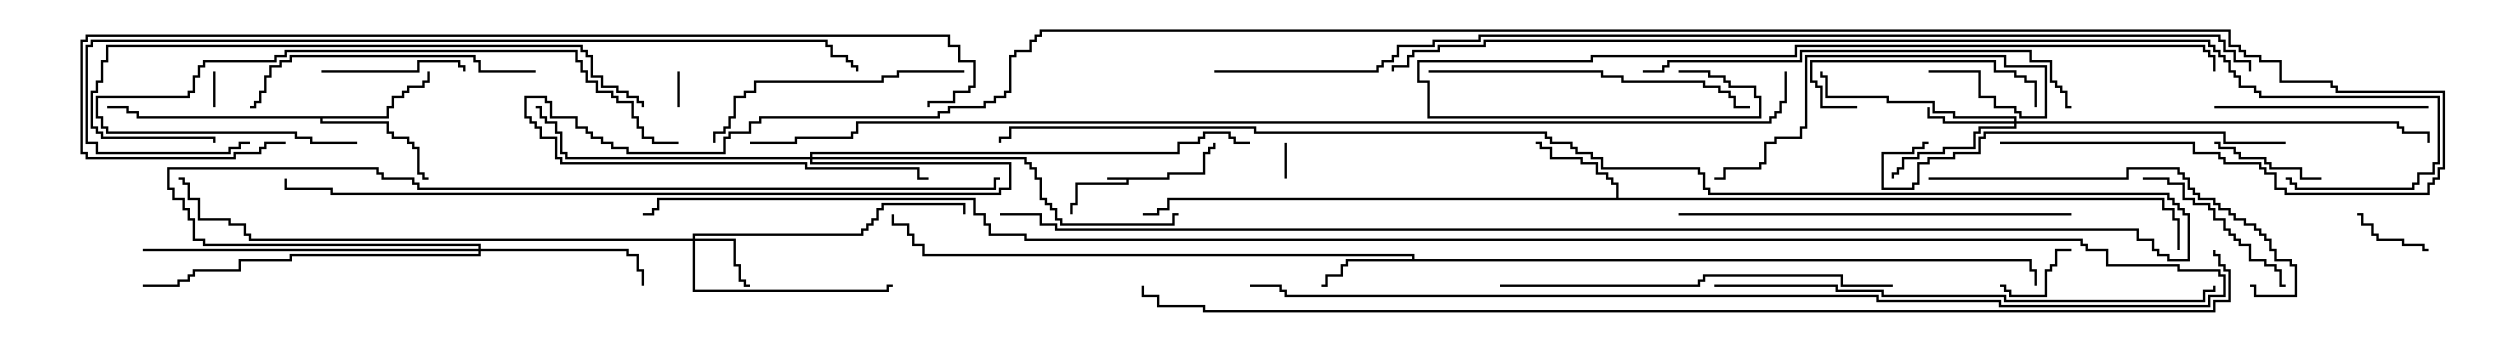 <svg version="1.1" width="105" height="15" xmlns="http://www.w3.org/2000/svg"><path d="M49.021,7.45L49.021,7.236L50.521,7.236L50.521,6.379L50.736,6.379L50.736,6.164L50.95,6.164L50.95,6L51.05,6L51.05,6.264L50.836,6.264L50.836,6.479L50.621,6.479L50.621,7.336L49.121,7.336L49.121,7.55L47.407,7.55L47.407,7.764L45.264,7.764L45.264,8.621L45.05,8.621L45.05,9L44.95,9L44.95,8.521L45.164,8.521L45.164,7.664L47.307,7.664L47.307,7.55L46.5,7.55L46.5,7.45z" stroke="none"/><path d="M59.307,10.879L59.307,10.764L38.736,10.764L38.736,10.336L38.307,10.336L38.307,9.907L38.093,9.907L38.093,9.479L37.45,9.479L37.45,9L37.55,9L37.55,9.379L38.193,9.379L38.193,9.807L38.407,9.807L38.407,10.236L38.836,10.236L38.836,10.664L59.407,10.664L59.407,10.879L85.336,10.879L85.336,11.307L85.55,11.307L85.55,12L85.45,12L85.45,11.407L85.236,11.407L85.236,10.979L56.621,10.979L56.621,11.193L56.407,11.193L56.407,11.621L55.764,11.621L55.764,12.05L55.5,12.05L55.5,11.95L55.664,11.95L55.664,11.521L56.307,11.521L56.307,11.093L56.521,11.093L56.521,10.879z" stroke="none"/><path d="M67.879,8.307L67.879,7.764L67.664,7.764L67.664,7.55L67.45,7.55L67.45,7.336L67.021,7.336L67.021,6.907L66.379,6.907L66.379,6.693L65.093,6.693L65.093,6.264L64.664,6.264L64.664,6.05L64.5,6.05L64.5,5.95L64.764,5.95L64.764,6.164L65.193,6.164L65.193,6.593L66.479,6.593L66.479,6.807L67.121,6.807L67.121,7.236L67.55,7.236L67.55,7.45L67.764,7.45L67.764,7.664L67.979,7.664L67.979,8.307L90.907,8.307L90.907,8.736L91.336,8.736L91.336,9.164L91.55,9.164L91.55,10.5L91.45,10.5L91.45,9.264L91.236,9.264L91.236,8.836L90.807,8.836L90.807,8.407L49.121,8.407L49.121,8.836L48.693,8.836L48.693,9.05L48,9.05L48,8.95L48.593,8.95L48.593,8.736L49.021,8.736L49.021,8.307z" stroke="none"/><path d="M16.236,4.879L16.236,4.45L16.45,4.45L16.45,4.021L16.879,4.021L16.879,3.807L17.093,3.807L17.093,3.593L17.736,3.593L17.736,3.379L17.95,3.379L17.95,3L18.05,3L18.05,3.479L17.836,3.479L17.836,3.693L17.193,3.693L17.193,3.907L16.979,3.907L16.979,4.121L16.55,4.121L16.55,4.55L16.336,4.55L16.336,4.979L13.55,4.979L13.55,5.093L16.336,5.093L16.336,5.521L16.55,5.521L16.55,5.736L17.193,5.736L17.193,5.95L17.407,5.95L17.407,6.164L17.621,6.164L17.621,7.236L17.836,7.236L17.836,7.45L18,7.45L18,7.55L17.736,7.55L17.736,7.336L17.521,7.336L17.521,6.264L17.307,6.264L17.307,6.05L17.093,6.05L17.093,5.836L16.45,5.836L16.45,5.621L16.236,5.621L16.236,5.193L13.45,5.193L13.45,4.979L5.736,4.979L5.736,4.764L5.307,4.764L5.307,4.55L4.5,4.55L4.5,4.45L5.407,4.45L5.407,4.664L5.836,4.664L5.836,4.879z" stroke="none"/><path d="M29.093,10.021L29.093,9.807L36.164,9.807L36.164,9.593L36.379,9.593L36.379,9.379L36.593,9.379L36.593,9.164L36.807,9.164L36.807,8.736L37.021,8.736L37.021,8.521L40.55,8.521L40.55,9L40.45,9L40.45,8.621L37.121,8.621L37.121,8.836L36.907,8.836L36.907,9.264L36.693,9.264L36.693,9.479L36.479,9.479L36.479,9.693L36.264,9.693L36.264,9.907L29.193,9.907L29.193,10.021L30.907,10.021L30.907,11.093L31.121,11.093L31.121,11.736L31.336,11.736L31.336,11.95L31.5,11.95L31.5,12.05L31.236,12.05L31.236,11.836L31.021,11.836L31.021,11.193L30.807,11.193L30.807,10.121L29.193,10.121L29.193,12.164L37.236,12.164L37.236,11.95L37.5,11.95L37.5,12.05L37.336,12.05L37.336,12.264L29.093,12.264L29.093,10.121L10.45,10.121L10.45,9.907L10.236,9.907L10.236,9.479L9.593,9.479L9.593,9.264L8.307,9.264L8.307,8.407L7.879,8.407L7.879,7.764L7.664,7.764L7.664,7.55L7.5,7.55L7.5,7.45L7.764,7.45L7.764,7.664L7.979,7.664L7.979,8.307L8.407,8.307L8.407,9.164L9.693,9.164L9.693,9.379L10.336,9.379L10.336,9.807L10.55,9.807L10.55,10.021z" stroke="none"/><path d="M84.593,5.093L84.593,4.979L82.021,4.979L82.021,4.764L81.164,4.764L81.164,4.336L79.236,4.336L79.236,4.121L76.664,4.121L76.664,3.264L76.45,3.264L76.45,3L76.55,3L76.55,3.164L76.764,3.164L76.764,4.021L79.336,4.021L79.336,4.236L81.264,4.236L81.264,4.664L82.121,4.664L82.121,4.879L84.693,4.879L84.693,5.093L100.764,5.093L100.764,5.307L100.979,5.307L100.979,5.521L102.05,5.521L102.05,6L101.95,6L101.95,5.621L100.879,5.621L100.879,5.407L100.664,5.407L100.664,5.193L84.693,5.193L84.693,5.407L83.193,5.407L83.193,5.621L82.979,5.621L82.979,6.264L81.693,6.264L81.693,6.479L80.621,6.479L80.621,6.693L79.979,6.693L79.979,7.121L79.764,7.121L79.764,7.336L79.55,7.336L79.55,7.5L79.45,7.5L79.45,7.236L79.664,7.236L79.664,7.021L79.879,7.021L79.879,6.593L80.521,6.593L80.521,6.379L81.593,6.379L81.593,6.164L82.879,6.164L82.879,5.521L83.093,5.521L83.093,5.307L84.593,5.307L84.593,5.193L81.593,5.193L81.593,4.979L80.95,4.979L80.95,4.5L81.05,4.5L81.05,4.879L81.693,4.879L81.693,5.093z" stroke="none"/><path d="M20.093,10.45L20.093,10.336L8.521,10.336L8.521,10.121L8.093,10.121L8.093,9.264L7.879,9.264L7.879,8.836L7.664,8.836L7.664,8.407L7.236,8.407L7.236,7.979L7.021,7.979L7.021,7.021L15.907,7.021L15.907,7.236L16.121,7.236L16.121,7.45L17.407,7.45L17.407,7.664L17.621,7.664L17.621,7.879L41.736,7.879L41.736,7.45L42,7.45L42,7.55L41.836,7.55L41.836,7.979L17.521,7.979L17.521,7.764L17.307,7.764L17.307,7.55L16.021,7.55L16.021,7.336L15.807,7.336L15.807,7.121L7.121,7.121L7.121,7.879L7.336,7.879L7.336,8.307L7.764,8.307L7.764,8.736L7.979,8.736L7.979,9.164L8.193,9.164L8.193,10.021L8.621,10.021L8.621,10.236L20.193,10.236L20.193,10.45L26.407,10.45L26.407,10.664L26.836,10.664L26.836,11.307L27.05,11.307L27.05,12L26.95,12L26.95,11.407L26.736,11.407L26.736,10.764L26.307,10.764L26.307,10.55L20.193,10.55L20.193,10.764L12.264,10.764L12.264,10.979L10.121,10.979L10.121,11.407L8.193,11.407L8.193,11.621L7.979,11.621L7.979,11.836L7.55,11.836L7.55,12.05L6,12.05L6,11.95L7.45,11.95L7.45,11.736L7.879,11.736L7.879,11.521L8.093,11.521L8.093,11.307L10.021,11.307L10.021,10.879L12.164,10.879L12.164,10.664L20.093,10.664L20.093,10.55L6,10.55L6,10.45z" stroke="none"/><path d="M34.021,6.593L34.021,6.379L49.45,6.379L49.45,5.95L50.307,5.95L50.307,5.736L50.521,5.736L50.521,5.521L51.693,5.521L51.693,5.736L51.907,5.736L51.907,5.95L52.5,5.95L52.5,6.05L51.807,6.05L51.807,5.836L51.593,5.836L51.593,5.621L50.621,5.621L50.621,5.836L50.407,5.836L50.407,6.05L49.55,6.05L49.55,6.479L34.121,6.479L34.121,6.593L43.121,6.593L43.121,6.807L43.336,6.807L43.336,7.021L43.55,7.021L43.55,7.45L43.764,7.45L43.764,8.307L43.979,8.307L43.979,8.521L44.193,8.521L44.193,8.736L44.407,8.736L44.407,9.164L44.621,9.164L44.621,9.379L49.236,9.379L49.236,8.95L49.5,8.95L49.5,9.05L49.336,9.05L49.336,9.479L44.521,9.479L44.521,9.264L44.307,9.264L44.307,8.836L44.093,8.836L44.093,8.621L43.879,8.621L43.879,8.407L43.664,8.407L43.664,7.55L43.45,7.55L43.45,7.121L43.236,7.121L43.236,6.907L43.021,6.907L43.021,6.693L34.121,6.693L34.121,6.807L42.479,6.807L42.479,7.979L42.05,7.979L42.05,8.193L13.879,8.193L13.879,7.979L11.95,7.979L11.95,7.5L12.05,7.5L12.05,7.879L13.979,7.879L13.979,8.093L41.95,8.093L41.95,7.879L42.379,7.879L42.379,6.907L34.021,6.907L34.021,6.693L23.736,6.693L23.736,6.479L23.521,6.479L23.521,5.621L23.307,5.621L23.307,5.193L22.879,5.193L22.879,4.979L22.664,4.979L22.664,4.55L22.5,4.55L22.5,4.45L22.764,4.45L22.764,4.879L22.979,4.879L22.979,5.093L23.407,5.093L23.407,5.521L23.621,5.521L23.621,6.379L23.836,6.379L23.836,6.593z" stroke="none"/><path d="M9.05,4.5L8.95,4.5L8.95,3L9.05,3z" stroke="none"/><path d="M28.55,4.5L28.45,4.5L28.45,3L28.55,3z" stroke="none"/><path d="M53.95,6L54.05,6L54.05,7.5L53.95,7.5z" stroke="none"/><path d="M42,9.05L42,8.95L43.764,8.95L43.764,9.379L44.407,9.379L44.407,9.593L89.836,9.593L89.836,10.021L90.479,10.021L90.479,10.45L90.693,10.45L90.693,10.664L91.121,10.664L91.121,10.879L91.879,10.879L91.879,9.05L91.664,9.05L91.664,8.836L91.45,8.836L91.45,8.621L91.236,8.621L91.236,8.407L91.021,8.407L91.021,8.193L71.736,8.193L71.736,7.979L71.521,7.979L71.521,7.336L71.307,7.336L71.307,7.121L67.236,7.121L67.236,6.693L66.807,6.693L66.807,6.479L66.164,6.479L66.164,6.264L65.95,6.264L65.95,6.05L65.093,6.05L65.093,5.836L64.879,5.836L64.879,5.621L52.664,5.621L52.664,5.407L42.479,5.407L42.479,5.836L42.05,5.836L42.05,6L41.95,6L41.95,5.736L42.379,5.736L42.379,5.307L52.764,5.307L52.764,5.521L64.979,5.521L64.979,5.736L65.193,5.736L65.193,5.95L66.05,5.95L66.05,6.164L66.264,6.164L66.264,6.379L66.907,6.379L66.907,6.593L67.336,6.593L67.336,7.021L71.407,7.021L71.407,7.236L71.621,7.236L71.621,7.879L71.836,7.879L71.836,8.093L91.121,8.093L91.121,8.307L91.336,8.307L91.336,8.521L91.55,8.521L91.55,8.736L91.764,8.736L91.764,8.95L91.979,8.95L91.979,10.979L91.021,10.979L91.021,10.764L90.593,10.764L90.593,10.55L90.379,10.55L90.379,10.121L89.736,10.121L89.736,9.693L44.307,9.693L44.307,9.479L43.664,9.479L43.664,9.05z" stroke="none"/><path d="M84,12.05L84,11.95L84.264,11.95L84.264,12.164L84.479,12.164L84.479,12.379L85.879,12.379L85.879,11.307L86.093,11.307L86.093,11.093L86.307,11.093L86.307,10.45L87,10.45L87,10.55L86.407,10.55L86.407,11.193L86.193,11.193L86.193,11.407L85.979,11.407L85.979,12.479L84.379,12.479L84.379,12.264L84.164,12.264L84.164,12.05z" stroke="none"/><path d="M102,10.45L102,10.55L101.736,10.55L101.736,10.336L100.879,10.336L100.879,10.121L99.807,10.121L99.807,9.907L99.593,9.907L99.593,9.479L99.164,9.479L99.164,9.05L99,9.05L99,8.95L99.264,8.95L99.264,9.379L99.693,9.379L99.693,9.807L99.907,9.807L99.907,10.021L100.979,10.021L100.979,10.236L101.836,10.236L101.836,10.45z" stroke="none"/><path d="M97.5,7.45L97.5,7.55L96.593,7.55L96.593,7.121L95.307,7.121L95.307,6.907L95.093,6.907L95.093,6.693L94.021,6.693L94.021,6.479L93.807,6.479L93.807,6.264L93.164,6.264L93.164,6.05L93,6.05L93,5.95L93.264,5.95L93.264,6.164L93.907,6.164L93.907,6.379L94.121,6.379L94.121,6.593L95.193,6.593L95.193,6.807L95.407,6.807L95.407,7.021L96.693,7.021L96.693,7.45z" stroke="none"/><path d="M13.5,3.05L13.5,2.95L17.521,2.95L17.521,2.521L19.336,2.521L19.336,2.736L19.55,2.736L19.55,3L19.45,3L19.45,2.836L19.236,2.836L19.236,2.621L17.621,2.621L17.621,3.05z" stroke="none"/><path d="M90,7.55L90,7.45L91.121,7.45L91.121,7.664L91.764,7.664L91.764,8.307L92.193,8.307L92.193,8.521L92.836,8.521L92.836,8.736L93.05,8.736L93.05,9.164L93.479,9.164L93.479,9.593L93.693,9.593L93.693,9.807L93.907,9.807L93.907,10.021L94.121,10.021L94.121,10.236L94.55,10.236L94.55,10.879L95.193,10.879L95.193,11.093L95.621,11.093L95.621,11.307L95.836,11.307L95.836,11.95L96,11.95L96,12.05L95.736,12.05L95.736,11.407L95.521,11.407L95.521,11.193L95.093,11.193L95.093,10.979L94.45,10.979L94.45,10.336L94.021,10.336L94.021,10.121L93.807,10.121L93.807,9.907L93.593,9.907L93.593,9.693L93.379,9.693L93.379,9.264L92.95,9.264L92.95,8.836L92.736,8.836L92.736,8.621L92.093,8.621L92.093,8.407L91.664,8.407L91.664,7.764L91.021,7.764L91.021,7.55z" stroke="none"/><path d="M78,4.45L78,4.55L76.45,4.55L76.45,3.693L76.236,3.693L76.236,3.479L76.021,3.479L76.021,2.521L83.836,2.521L83.836,2.95L84.693,2.95L84.693,3.164L85.121,3.164L85.121,3.379L85.55,3.379L85.55,4.5L85.45,4.5L85.45,3.479L85.021,3.479L85.021,3.264L84.593,3.264L84.593,3.05L83.736,3.05L83.736,2.621L76.121,2.621L76.121,3.379L76.336,3.379L76.336,3.593L76.55,3.593L76.55,4.45z" stroke="none"/><path d="M102,4.45L102,4.55L93,4.55L93,4.45z" stroke="none"/><path d="M81,3.05L81,2.95L83.193,2.95L83.193,4.021L83.836,4.021L83.836,4.45L84.693,4.45L84.693,4.664L84.907,4.664L84.907,4.879L85.879,4.879L85.879,2.836L84.164,2.836L84.164,2.407L75.907,2.407L75.907,5.407L75.693,5.407L75.693,5.836L74.621,5.836L74.621,6.05L74.193,6.05L74.193,6.907L73.979,6.907L73.979,7.121L72.479,7.121L72.479,7.55L72,7.55L72,7.45L72.379,7.45L72.379,7.021L73.879,7.021L73.879,6.807L74.093,6.807L74.093,5.95L74.521,5.95L74.521,5.736L75.593,5.736L75.593,5.307L75.807,5.307L75.807,2.307L84.264,2.307L84.264,2.736L85.979,2.736L85.979,4.979L84.807,4.979L84.807,4.764L84.593,4.764L84.593,4.55L83.736,4.55L83.736,4.121L83.093,4.121L83.093,3.05z" stroke="none"/><path d="M40.5,2.95L40.5,3.05L37.764,3.05L37.764,3.264L37.121,3.264L37.121,3.479L31.764,3.479L31.764,3.907L31.336,3.907L31.336,4.121L30.907,4.121L30.907,4.979L30.693,4.979L30.693,5.407L30.479,5.407L30.479,5.621L30.05,5.621L30.05,6L29.95,6L29.95,5.521L30.379,5.521L30.379,5.307L30.593,5.307L30.593,4.879L30.807,4.879L30.807,4.021L31.236,4.021L31.236,3.807L31.664,3.807L31.664,3.379L37.021,3.379L37.021,3.164L37.664,3.164L37.664,2.95z" stroke="none"/><path d="M22.5,2.95L22.5,3.05L20.093,3.05L20.093,2.621L19.879,2.621L19.879,2.407L12.264,2.407L12.264,2.621L11.836,2.621L11.836,2.836L11.407,2.836L11.407,3.264L11.193,3.264L11.193,3.907L10.979,3.907L10.979,4.336L10.764,4.336L10.764,4.55L10.5,4.55L10.5,4.45L10.664,4.45L10.664,4.236L10.879,4.236L10.879,3.807L11.093,3.807L11.093,3.164L11.307,3.164L11.307,2.736L11.736,2.736L11.736,2.521L12.164,2.521L12.164,2.307L19.979,2.307L19.979,2.521L20.193,2.521L20.193,2.95z" stroke="none"/><path d="M15,5.95L15,6.05L13.021,6.05L13.021,5.836L12.379,5.836L12.379,5.621L4.45,5.621L4.45,5.407L4.236,5.407L4.236,4.979L4.021,4.979L4.021,4.021L7.879,4.021L7.879,3.807L8.093,3.807L8.093,3.164L8.307,3.164L8.307,2.736L8.521,2.736L8.521,2.521L11.521,2.521L11.521,2.307L11.95,2.307L11.95,2.093L24.264,2.093L24.264,2.521L24.479,2.521L24.479,2.95L24.693,2.95L24.693,3.379L25.121,3.379L25.121,3.807L25.764,3.807L25.764,4.021L25.979,4.021L25.979,4.236L26.621,4.236L26.621,4.879L26.836,4.879L26.836,5.307L27.05,5.307L27.05,5.736L27.479,5.736L27.479,5.95L28.5,5.95L28.5,6.05L27.379,6.05L27.379,5.836L26.95,5.836L26.95,5.407L26.736,5.407L26.736,4.979L26.521,4.979L26.521,4.336L25.879,4.336L25.879,4.121L25.664,4.121L25.664,3.907L25.021,3.907L25.021,3.479L24.593,3.479L24.593,3.05L24.379,3.05L24.379,2.621L24.164,2.621L24.164,2.193L12.05,2.193L12.05,2.407L11.621,2.407L11.621,2.621L8.621,2.621L8.621,2.836L8.407,2.836L8.407,3.264L8.193,3.264L8.193,3.907L7.979,3.907L7.979,4.121L4.121,4.121L4.121,4.879L4.336,4.879L4.336,5.307L4.55,5.307L4.55,5.521L12.479,5.521L12.479,5.736L13.121,5.736L13.121,5.95z" stroke="none"/><path d="M60,3.05L60,2.95L67.336,2.95L67.336,3.164L68.193,3.164L68.193,3.379L71.621,3.379L71.621,3.593L72.264,3.593L72.264,3.807L72.693,3.807L72.693,4.021L72.907,4.021L72.907,4.45L73.5,4.45L73.5,4.55L72.807,4.55L72.807,4.121L72.593,4.121L72.593,3.907L72.164,3.907L72.164,3.693L71.521,3.693L71.521,3.479L68.093,3.479L68.093,3.264L67.236,3.264L67.236,3.05z" stroke="none"/><path d="M81,7.55L81,7.45L89.307,7.45L89.307,7.021L91.55,7.021L91.55,7.236L91.764,7.236L91.764,7.45L91.979,7.45L91.979,7.879L92.193,7.879L92.193,8.093L92.407,8.093L92.407,8.307L93.05,8.307L93.05,8.521L93.264,8.521L93.264,8.736L93.693,8.736L93.693,8.95L93.907,8.95L93.907,9.164L94.336,9.164L94.336,9.379L94.764,9.379L94.764,9.593L94.979,9.593L94.979,9.807L95.193,9.807L95.193,10.021L95.407,10.021L95.407,10.45L95.621,10.45L95.621,10.879L96.264,10.879L96.264,11.093L96.479,11.093L96.479,12.479L94.664,12.479L94.664,12.05L94.5,12.05L94.5,11.95L94.764,11.95L94.764,12.379L96.379,12.379L96.379,11.193L96.164,11.193L96.164,10.979L95.521,10.979L95.521,10.55L95.307,10.55L95.307,10.121L95.093,10.121L95.093,9.907L94.879,9.907L94.879,9.693L94.664,9.693L94.664,9.479L94.236,9.479L94.236,9.264L93.807,9.264L93.807,9.05L93.593,9.05L93.593,8.836L93.164,8.836L93.164,8.621L92.95,8.621L92.95,8.407L92.307,8.407L92.307,8.193L92.093,8.193L92.093,7.979L91.879,7.979L91.879,7.55L91.664,7.55L91.664,7.336L91.45,7.336L91.45,7.121L89.407,7.121L89.407,7.55z" stroke="none"/><path d="M96,5.95L96,6.05L93.379,6.05L93.379,5.621L83.407,5.621L83.407,5.836L83.193,5.836L83.193,6.479L82.121,6.479L82.121,6.693L81.05,6.693L81.05,6.907L80.621,6.907L80.621,7.764L80.407,7.764L80.407,7.979L79.021,7.979L79.021,6.379L80.307,6.379L80.307,6.164L80.736,6.164L80.736,5.95L81,5.95L81,6.05L80.836,6.05L80.836,6.264L80.407,6.264L80.407,6.479L79.121,6.479L79.121,7.879L80.307,7.879L80.307,7.664L80.521,7.664L80.521,6.807L80.95,6.807L80.95,6.593L82.021,6.593L82.021,6.379L83.093,6.379L83.093,5.736L83.307,5.736L83.307,5.521L93.479,5.521L93.479,5.95z" stroke="none"/><path d="M70.5,9.05L70.5,8.95L87,8.95L87,9.05z" stroke="none"/><path d="M63,12.05L63,11.95L71.307,11.95L71.307,11.736L71.521,11.736L71.521,11.521L77.407,11.521L77.407,11.95L79.5,11.95L79.5,12.05L77.307,12.05L77.307,11.621L71.621,11.621L71.621,11.836L71.407,11.836L71.407,12.05z" stroke="none"/><path d="M69,3.05L69,2.95L69.807,2.95L69.807,2.736L70.021,2.736L70.021,2.521L75.593,2.521L75.593,2.093L85.336,2.093L85.336,2.521L86.193,2.521L86.193,3.379L86.407,3.379L86.407,3.593L86.621,3.593L86.621,3.807L86.836,3.807L86.836,4.45L87,4.45L87,4.55L86.736,4.55L86.736,3.907L86.521,3.907L86.521,3.693L86.307,3.693L86.307,3.479L86.093,3.479L86.093,2.621L85.236,2.621L85.236,2.193L75.693,2.193L75.693,2.621L70.121,2.621L70.121,2.836L69.907,2.836L69.907,3.05z" stroke="none"/><path d="M27.05,4.5L26.95,4.5L26.95,4.336L26.736,4.336L26.736,4.121L26.307,4.121L26.307,3.907L25.879,3.907L25.879,3.693L25.236,3.693L25.236,3.264L24.807,3.264L24.807,2.407L24.593,2.407L24.593,2.193L24.379,2.193L24.379,1.979L4.55,1.979L4.55,2.621L4.336,2.621L4.336,3.479L4.121,3.479L4.121,3.907L3.907,3.907L3.907,5.307L4.121,5.307L4.121,5.521L4.336,5.521L4.336,5.736L9.05,5.736L9.05,6L8.95,6L8.95,5.836L4.236,5.836L4.236,5.621L4.021,5.621L4.021,5.407L3.807,5.407L3.807,3.807L4.021,3.807L4.021,3.379L4.236,3.379L4.236,2.521L4.45,2.521L4.45,1.879L24.479,1.879L24.479,2.093L24.693,2.093L24.693,2.307L24.907,2.307L24.907,3.164L25.336,3.164L25.336,3.593L25.979,3.593L25.979,3.807L26.407,3.807L26.407,4.021L26.836,4.021L26.836,4.236L27.05,4.236z" stroke="none"/><path d="M72,12.05L72,11.95L77.193,11.95L77.193,12.164L79.121,12.164L79.121,12.379L84.264,12.379L84.264,12.593L92.521,12.593L92.521,12.164L92.95,12.164L92.95,12L93.05,12L93.05,12.264L92.621,12.264L92.621,12.693L84.164,12.693L84.164,12.479L79.021,12.479L79.021,12.264L77.093,12.264L77.093,12.05z" stroke="none"/><path d="M70.5,3.05L70.5,2.95L71.836,2.95L71.836,3.164L72.479,3.164L72.479,3.379L72.693,3.379L72.693,3.593L73.764,3.593L73.764,4.021L73.979,4.021L73.979,4.979L59.95,4.979L59.95,3.479L59.521,3.479L59.521,2.521L66.807,2.521L66.807,2.307L75.379,2.307L75.379,1.879L92.621,1.879L92.621,2.093L92.836,2.093L92.836,2.307L93.05,2.307L93.05,3L92.95,3L92.95,2.407L92.736,2.407L92.736,2.193L92.521,2.193L92.521,1.979L75.479,1.979L75.479,2.407L66.907,2.407L66.907,2.621L59.621,2.621L59.621,3.379L60.05,3.379L60.05,4.879L73.879,4.879L73.879,4.121L73.664,4.121L73.664,3.693L72.593,3.693L72.593,3.479L72.379,3.479L72.379,3.264L71.736,3.264L71.736,3.05z" stroke="none"/><path d="M10.5,5.95L10.5,6.05L10.121,6.05L10.121,6.264L9.693,6.264L9.693,6.479L4.021,6.479L4.021,6.05L3.593,6.05L3.593,1.879L3.807,1.879L3.807,1.664L34.764,1.664L34.764,1.879L34.979,1.879L34.979,2.307L35.621,2.307L35.621,2.521L35.836,2.521L35.836,2.736L36.05,2.736L36.05,3L35.95,3L35.95,2.836L35.736,2.836L35.736,2.621L35.521,2.621L35.521,2.407L34.879,2.407L34.879,1.979L34.664,1.979L34.664,1.764L3.907,1.764L3.907,1.979L3.693,1.979L3.693,5.95L4.121,5.95L4.121,6.379L9.593,6.379L9.593,6.164L10.021,6.164L10.021,5.95z" stroke="none"/><path d="M52.5,12.05L52.5,11.95L53.836,11.95L53.836,12.164L54.05,12.164L54.05,12.379L78.907,12.379L78.907,12.593L84.05,12.593L84.05,12.807L92.736,12.807L92.736,12.379L93.379,12.379L93.379,11.621L93.164,11.621L93.164,11.407L91.45,11.407L91.45,11.193L88.45,11.193L88.45,10.55L87.593,10.55L87.593,10.336L87.379,10.336L87.379,10.121L43.021,10.121L43.021,9.907L41.521,9.907L41.521,9.479L41.307,9.479L41.307,9.05L40.879,9.05L40.879,8.407L27.693,8.407L27.693,8.836L27.479,8.836L27.479,9.05L27,9.05L27,8.95L27.379,8.95L27.379,8.736L27.593,8.736L27.593,8.307L40.979,8.307L40.979,8.95L41.407,8.95L41.407,9.379L41.621,9.379L41.621,9.807L43.121,9.807L43.121,10.021L87.479,10.021L87.479,10.236L87.693,10.236L87.693,10.45L88.55,10.45L88.55,11.093L91.55,11.093L91.55,11.307L93.264,11.307L93.264,11.521L93.479,11.521L93.479,12.479L92.836,12.479L92.836,12.907L83.95,12.907L83.95,12.693L78.807,12.693L78.807,12.479L53.95,12.479L53.95,12.264L53.736,12.264L53.736,12.05z" stroke="none"/><path d="M12,5.95L12,6.05L11.193,6.05L11.193,6.264L10.979,6.264L10.979,6.479L9.907,6.479L9.907,6.693L3.593,6.693L3.593,6.479L3.379,6.479L3.379,1.664L3.593,1.664L3.593,1.45L39.907,1.45L39.907,1.879L40.336,1.879L40.336,2.521L40.979,2.521L40.979,3.693L40.764,3.693L40.764,3.907L40.121,3.907L40.121,4.336L39.05,4.336L39.05,4.5L38.95,4.5L38.95,4.236L40.021,4.236L40.021,3.807L40.664,3.807L40.664,3.593L40.879,3.593L40.879,2.621L40.236,2.621L40.236,1.979L39.807,1.979L39.807,1.55L3.693,1.55L3.693,1.764L3.479,1.764L3.479,6.379L3.693,6.379L3.693,6.593L9.807,6.593L9.807,6.379L10.879,6.379L10.879,6.164L11.093,6.164L11.093,5.95z" stroke="none"/><path d="M96,7.55L96,7.45L96.264,7.45L96.264,7.664L96.479,7.664L96.479,7.879L101.307,7.879L101.307,7.664L101.521,7.664L101.521,7.236L102.164,7.236L102.164,6.807L102.379,6.807L102.379,4.121L94.879,4.121L94.879,3.907L94.664,3.907L94.664,3.693L94.021,3.693L94.021,3.264L93.807,3.264L93.807,3.05L93.593,3.05L93.593,2.621L93.379,2.621L93.379,2.407L93.164,2.407L93.164,2.193L92.95,2.193L92.95,1.979L92.736,1.979L92.736,1.764L62.407,1.764L62.407,1.979L60.479,1.979L60.479,2.193L59.407,2.193L59.407,2.407L59.193,2.407L59.193,2.836L58.55,2.836L58.55,3L58.45,3L58.45,2.736L59.093,2.736L59.093,2.307L59.307,2.307L59.307,2.093L60.379,2.093L60.379,1.879L62.307,1.879L62.307,1.664L92.836,1.664L92.836,1.879L93.05,1.879L93.05,2.093L93.264,2.093L93.264,2.307L93.479,2.307L93.479,2.521L93.693,2.521L93.693,2.95L93.907,2.95L93.907,3.164L94.121,3.164L94.121,3.593L94.764,3.593L94.764,3.807L94.979,3.807L94.979,4.021L102.479,4.021L102.479,6.907L102.264,6.907L102.264,7.336L101.621,7.336L101.621,7.764L101.407,7.764L101.407,7.979L96.379,7.979L96.379,7.764L96.164,7.764L96.164,7.55z" stroke="none"/><path d="M51,3.05L51,2.95L57.807,2.95L57.807,2.736L58.021,2.736L58.021,2.521L58.45,2.521L58.45,2.307L58.664,2.307L58.664,1.879L60.164,1.879L60.164,1.664L62.093,1.664L62.093,1.45L93.264,1.45L93.264,1.664L93.479,1.664L93.479,2.093L93.907,2.093L93.907,2.521L94.55,2.521L94.55,3L94.45,3L94.45,2.621L93.807,2.621L93.807,2.193L93.379,2.193L93.379,1.764L93.164,1.764L93.164,1.55L62.193,1.55L62.193,1.764L60.264,1.764L60.264,1.979L58.764,1.979L58.764,2.407L58.55,2.407L58.55,2.621L58.121,2.621L58.121,2.836L57.907,2.836L57.907,3.05z" stroke="none"/><path d="M74.95,3L75.05,3L75.05,4.336L74.836,4.336L74.836,4.764L74.621,4.764L74.621,4.979L74.407,4.979L74.407,5.193L36.05,5.193L36.05,5.621L35.836,5.621L35.836,5.836L33.479,5.836L33.479,6.05L31.5,6.05L31.5,5.95L33.379,5.95L33.379,5.736L35.736,5.736L35.736,5.521L35.95,5.521L35.95,5.093L74.307,5.093L74.307,4.879L74.521,4.879L74.521,4.664L74.736,4.664L74.736,4.236L74.95,4.236z" stroke="none"/><path d="M92.95,10.5L93.05,10.5L93.05,10.664L93.264,10.664L93.264,11.093L93.479,11.093L93.479,11.307L93.693,11.307L93.693,12.693L93.05,12.693L93.05,13.121L50.521,13.121L50.521,12.907L48.593,12.907L48.593,12.479L47.95,12.479L47.95,12L48.05,12L48.05,12.379L48.693,12.379L48.693,12.807L50.621,12.807L50.621,13.021L92.95,13.021L92.95,12.593L93.593,12.593L93.593,11.407L93.379,11.407L93.379,11.193L93.164,11.193L93.164,10.764L92.95,10.764z" stroke="none"/><path d="M84,6.05L84,5.95L92.193,5.95L92.193,6.379L93.264,6.379L93.264,6.593L93.479,6.593L93.479,6.807L94.979,6.807L94.979,7.021L95.193,7.021L95.193,7.236L95.621,7.236L95.621,7.879L96.05,7.879L96.05,8.093L101.95,8.093L101.95,7.664L102.164,7.664L102.164,7.45L102.379,7.45L102.379,7.021L102.593,7.021L102.593,3.907L98.093,3.907L98.093,3.693L97.879,3.693L97.879,3.479L95.736,3.479L95.736,2.621L94.879,2.621L94.879,2.407L94.236,2.407L94.236,2.193L94.021,2.193L94.021,1.979L93.593,1.979L93.593,1.336L43.764,1.336L43.764,1.55L43.55,1.55L43.55,1.764L43.336,1.764L43.336,2.193L42.693,2.193L42.693,2.407L42.479,2.407L42.479,3.907L42.264,3.907L42.264,4.121L41.836,4.121L41.836,4.336L41.407,4.336L41.407,4.55L39.907,4.55L39.907,4.764L39.479,4.764L39.479,4.979L31.979,4.979L31.979,5.193L31.55,5.193L31.55,5.621L30.693,5.621L30.693,5.836L30.479,5.836L30.479,6.479L26.307,6.479L26.307,6.264L25.664,6.264L25.664,6.05L25.236,6.05L25.236,5.836L24.807,5.836L24.807,5.621L24.593,5.621L24.593,5.407L24.164,5.407L24.164,4.979L23.093,4.979L23.093,4.336L22.879,4.336L22.879,4.121L22.121,4.121L22.121,4.879L22.336,4.879L22.336,5.093L22.55,5.093L22.55,5.307L22.764,5.307L22.764,5.736L23.407,5.736L23.407,6.593L23.621,6.593L23.621,6.807L33.907,6.807L33.907,7.021L38.621,7.021L38.621,7.45L39,7.45L39,7.55L38.521,7.55L38.521,7.121L33.807,7.121L33.807,6.907L23.521,6.907L23.521,6.693L23.307,6.693L23.307,5.836L22.664,5.836L22.664,5.407L22.45,5.407L22.45,5.193L22.236,5.193L22.236,4.979L22.021,4.979L22.021,4.021L22.979,4.021L22.979,4.236L23.193,4.236L23.193,4.879L24.264,4.879L24.264,5.307L24.693,5.307L24.693,5.521L24.907,5.521L24.907,5.736L25.336,5.736L25.336,5.95L25.764,5.95L25.764,6.164L26.407,6.164L26.407,6.379L30.379,6.379L30.379,5.736L30.593,5.736L30.593,5.521L31.45,5.521L31.45,5.093L31.879,5.093L31.879,4.879L39.379,4.879L39.379,4.664L39.807,4.664L39.807,4.45L41.307,4.45L41.307,4.236L41.736,4.236L41.736,4.021L42.164,4.021L42.164,3.807L42.379,3.807L42.379,2.307L42.593,2.307L42.593,2.093L43.236,2.093L43.236,1.664L43.45,1.664L43.45,1.45L43.664,1.45L43.664,1.236L93.693,1.236L93.693,1.879L94.121,1.879L94.121,2.093L94.336,2.093L94.336,2.307L94.979,2.307L94.979,2.521L95.836,2.521L95.836,3.379L97.979,3.379L97.979,3.593L98.193,3.593L98.193,3.807L102.693,3.807L102.693,7.121L102.479,7.121L102.479,7.55L102.264,7.55L102.264,7.764L102.05,7.764L102.05,8.193L95.95,8.193L95.95,7.979L95.521,7.979L95.521,7.336L95.093,7.336L95.093,7.121L94.879,7.121L94.879,6.907L93.379,6.907L93.379,6.693L93.164,6.693L93.164,6.479L92.093,6.479L92.093,6.05z" stroke="none"/></svg>